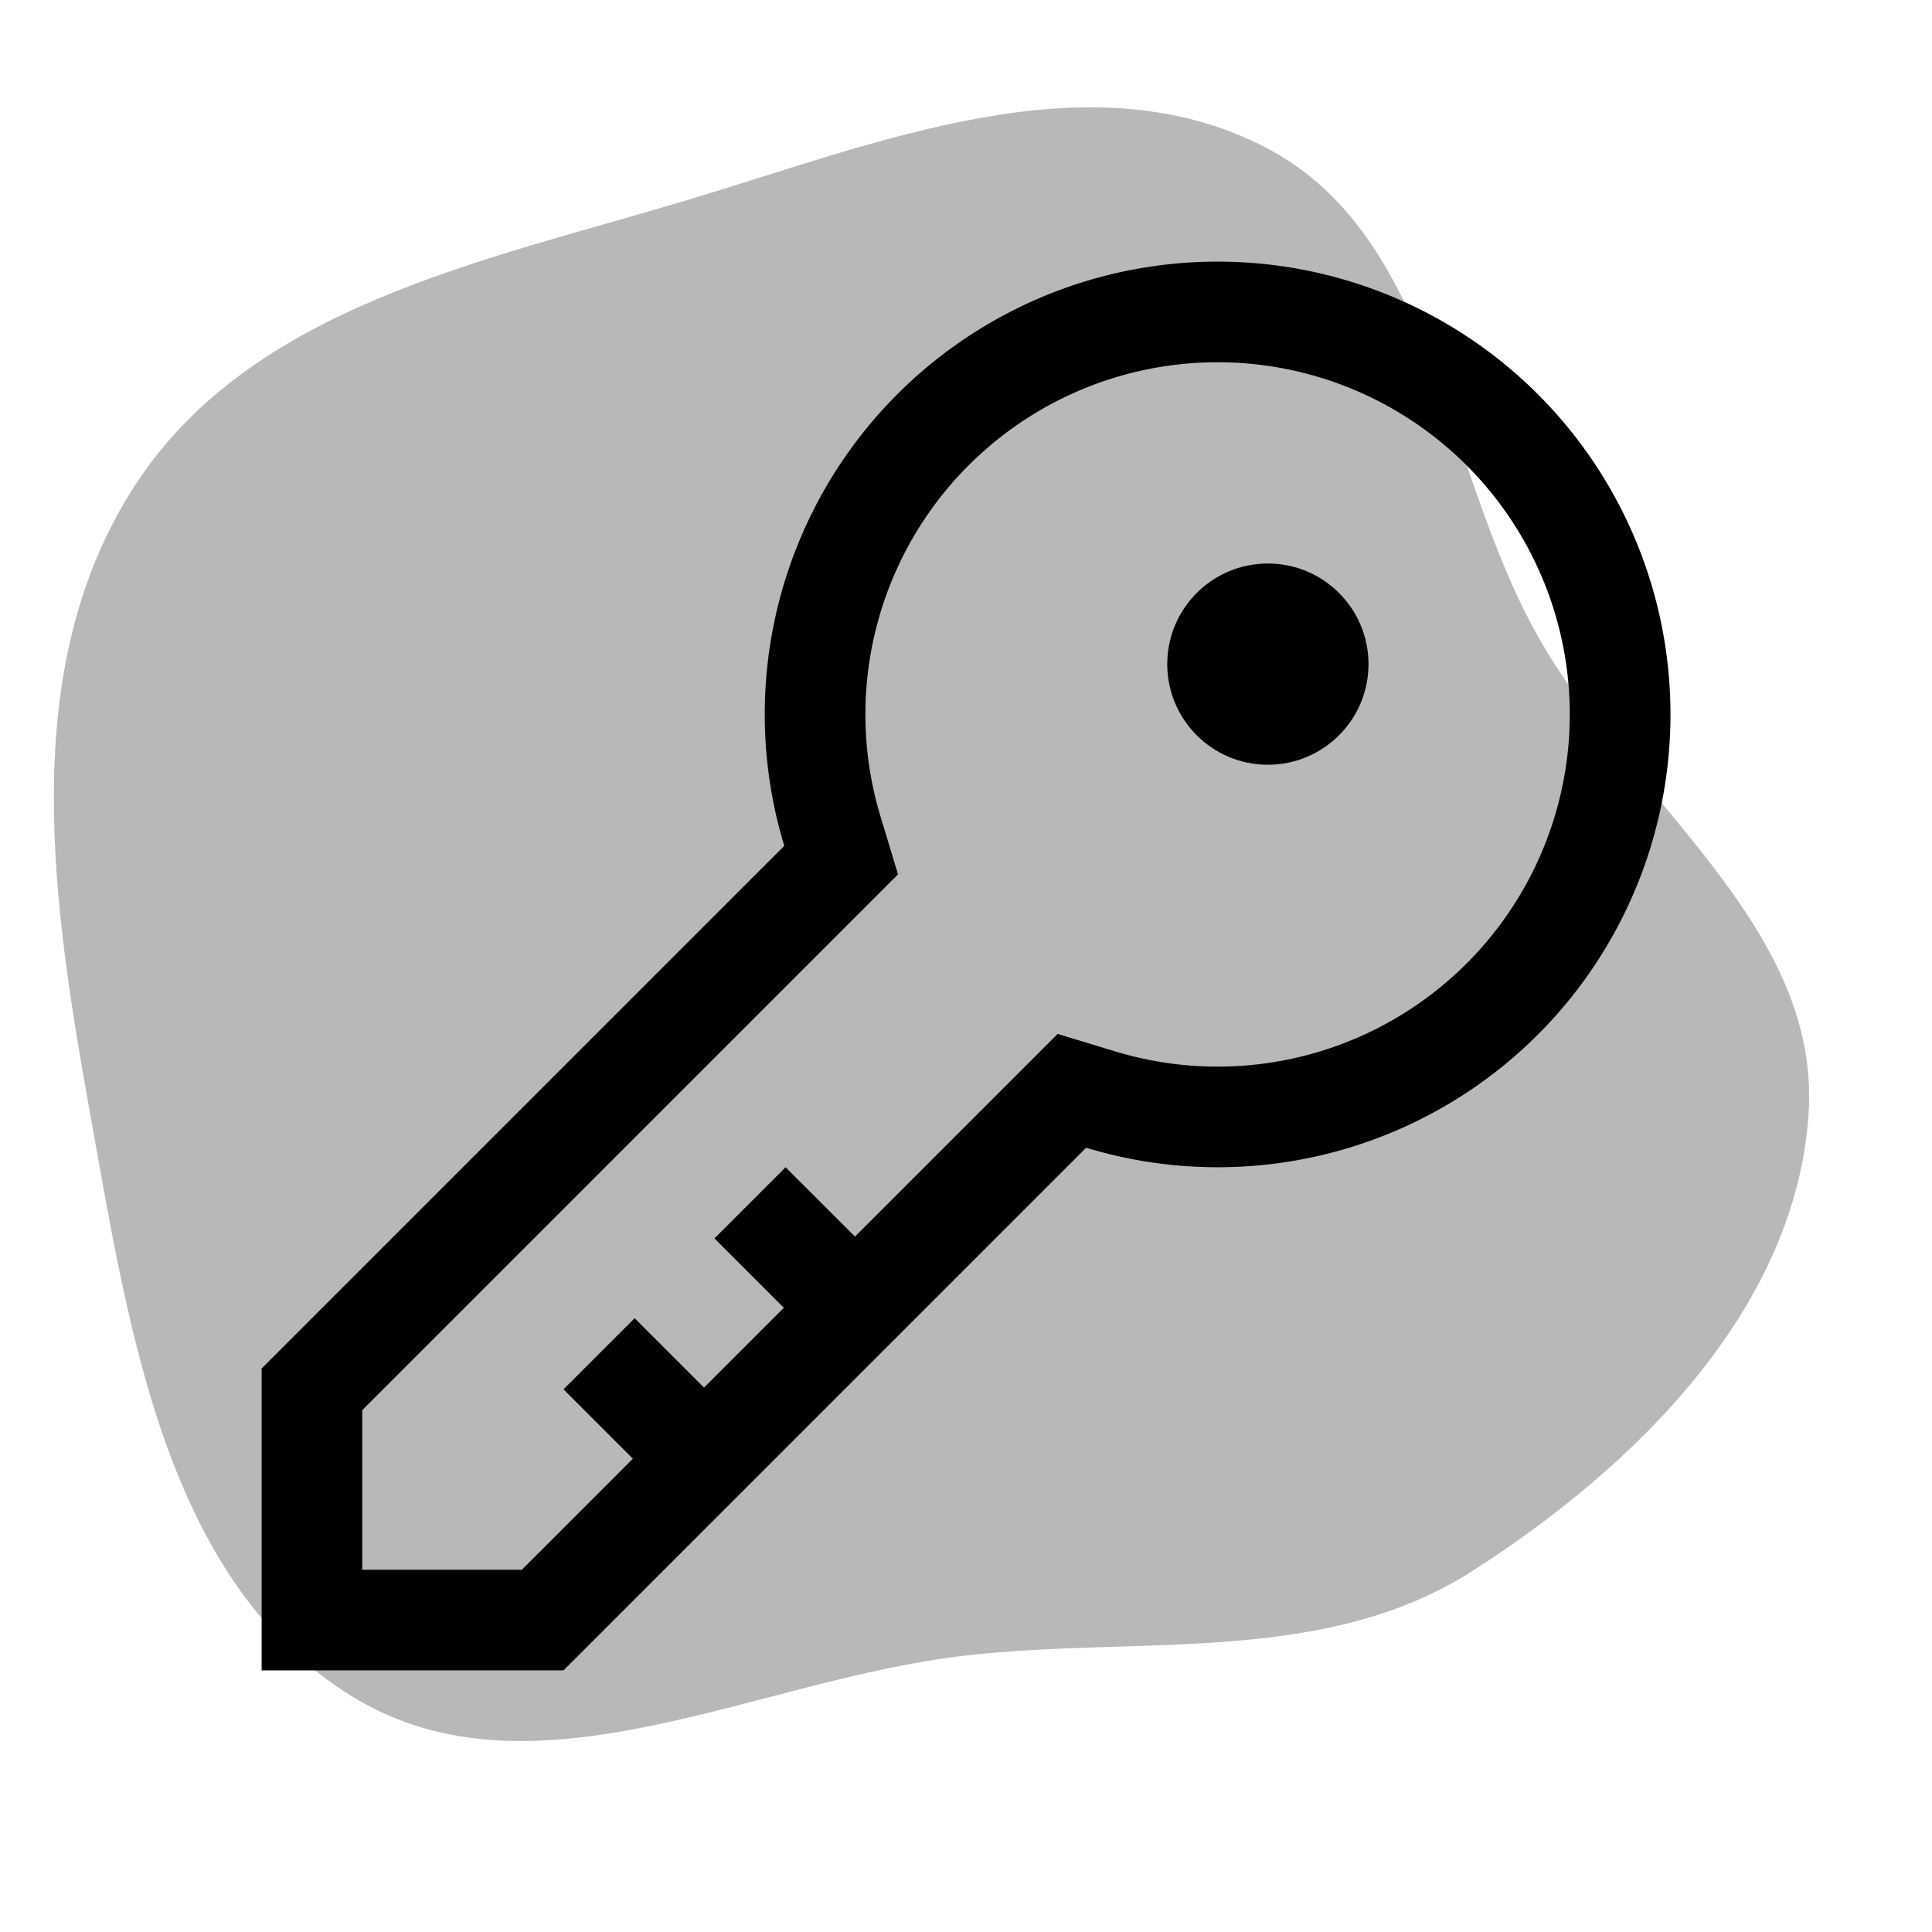 <!DOCTYPE svg PUBLIC "-//W3C//DTD SVG 1.1//EN" "http://www.w3.org/Graphics/SVG/1.1/DTD/svg11.dtd">
<!-- Uploaded to: SVG Repo, www.svgrepo.com, Transformed by: SVG Repo Mixer Tools -->
<svg fill="#000000" width="800px" height="800px" viewBox="-3.2 -3.2 38.40 38.40" id="icon" xmlns="http://www.w3.org/2000/svg">
<g id="SVGRepo_bgCarrier" stroke-width="0">
<path transform="translate(-3.2, -3.2), scale(1.2)" d="M16,27.42C18.909,27.092,21.938,27.594,24.401,26.012C27.113,24.272,29.734,21.675,29.955,18.461C30.171,15.337,27.004,13.262,25.469,10.533C23.905,7.752,23.779,3.885,20.939,2.43C18.004,0.926,14.542,2.366,11.383,3.314C7.99,4.333,4.155,5.076,2.229,8.049C0.262,11.087,0.87,14.993,1.512,18.555C2.151,22.102,2.769,26.224,5.843,28.105C8.827,29.931,12.523,27.812,16,27.42" fill="#b8b8b8" strokewidth="0"/>
</g>
<g id="SVGRepo_tracerCarrier" stroke-linecap="round" stroke-linejoin="round"/>
<g id="SVGRepo_iconCarrier"> <defs> <style> .cls-1 { fill: none; } </style> </defs> <path d="M21,2a8.998,8.998,0,0,0-8.612,11.612L2,24v6H8L18.388,19.612A9,9,0,1,0,21,2Zm0,16a7.013,7.013,0,0,1-2.032-.302L17.821,17.35l-.847.847-3.181,3.181L12.414,20,11,21.414l1.379,1.379-1.586,1.586L9.414,23,8,24.414l1.379,1.379L7.172,28H4V24.828l9.802-9.802.847-.847-.347-1.147A7,7,0,1,1,21,18Z"/> <circle cx="22" cy="10" r="2"/> <rect id="_Transparent_Rectangle_" data-name="&lt;Transparent Rectangle&gt;" class="cls-1" width="32" height="32"/> </g>
</svg>